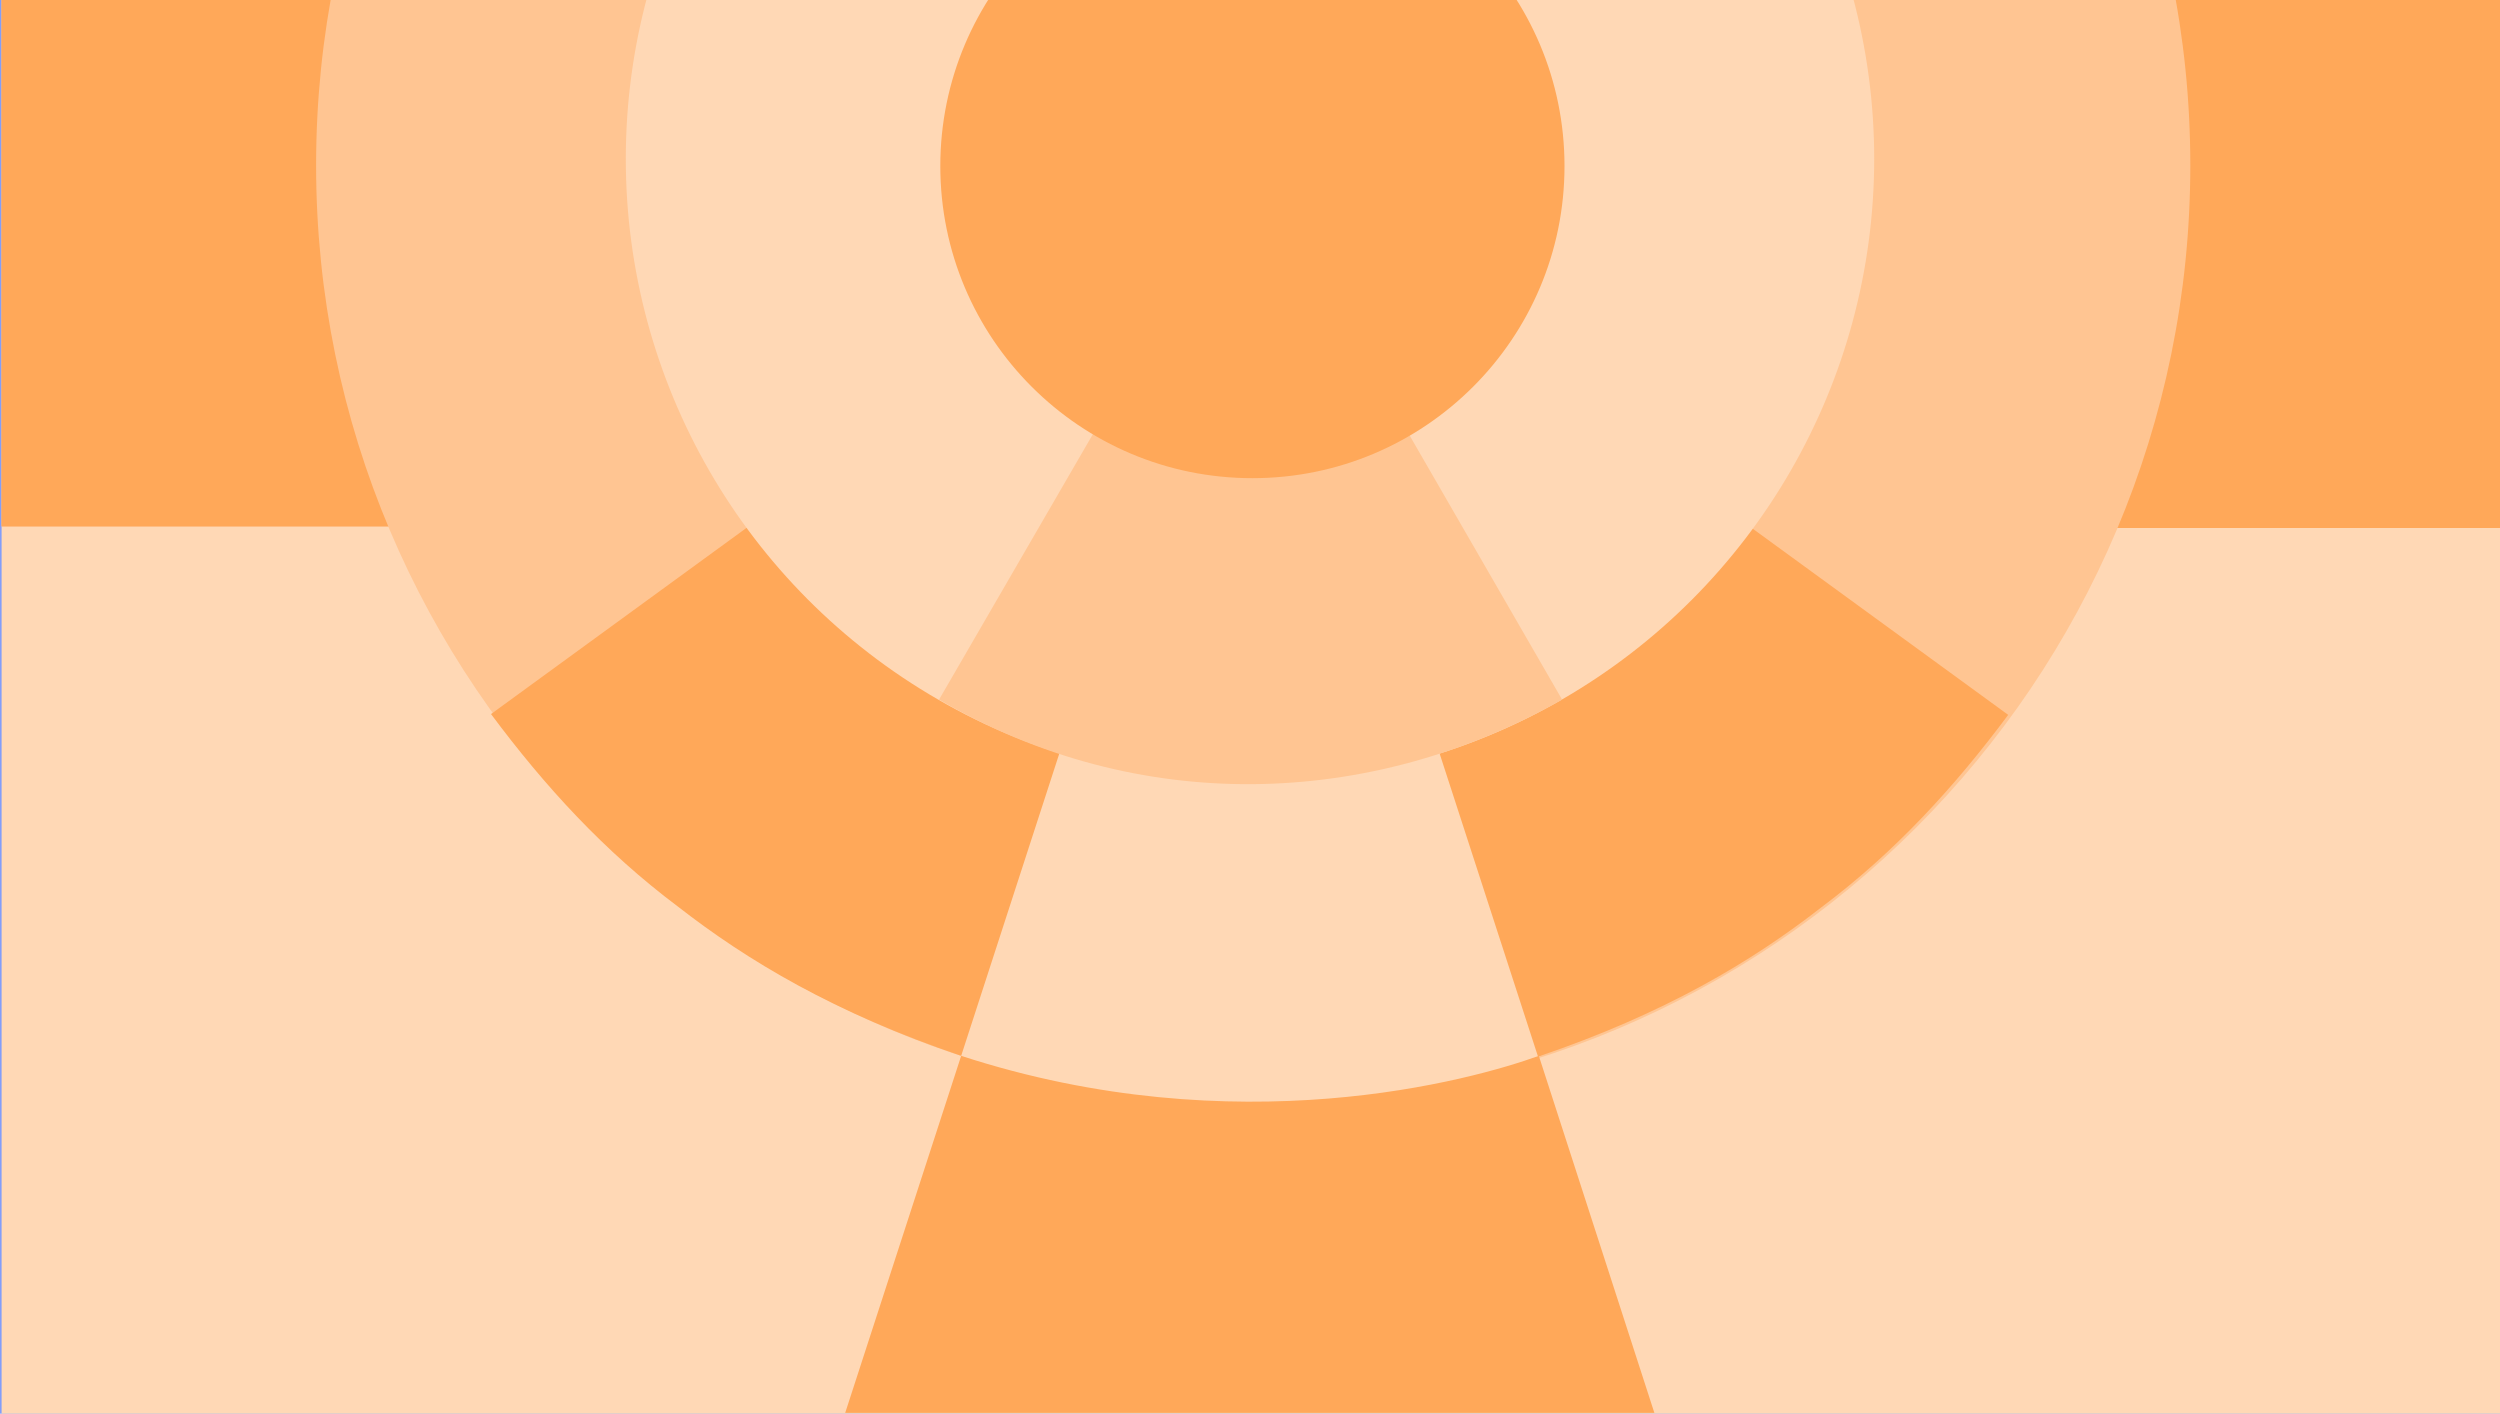 <svg width="1558" height="881" viewBox="0 0 1558 881" fill="none" xmlns="http://www.w3.org/2000/svg">
<rect width="1558" height="881" fill="#839DF9"/>
<rect x="1" width="1557" height="881" fill="#FFD8B5"/>
<path d="M1299 329H1558V0H1346.59L1299 329Z" fill="#FFA859"/>
<path d="M1299 329H1558V0H1346.59L1299 329Z" fill="#FFA859"/>
<path d="M259 328H1V-1H211.592L259 328Z" fill="#FFA859"/>
<path d="M259 328H1V-1H211.592L259 328Z" fill="#FFA859"/>
<path d="M1365 103C1365 425.534 1103.53 687 781 687C458.466 687 197 425.534 197 103C197 -219.534 458.466 -481 781 -481C1103.53 -481 1365 -219.534 1365 103Z" fill="#FFC592"/>
<path d="M598.5 658L646.5 456.5L666 447.5H885.5L936 488L963.5 651L955 665.5L877.5 718.5L661.5 706L598.5 658Z" fill="#FFD8B5"/>
<path d="M599 658L661.5 465.5C626 454 599.5 423.349 568.5 401C525.5 370 496.099 358.948 470 325.5L306 445C339.5 490 376.5 530.5 422.5 565C465.884 598.803 520.031 631.198 599 658Z" fill="#FFA859"/>
<path d="M958.5 658.5L896 466C931.5 454.5 958 423.849 989 401.5C1032 370.5 1061.4 359.448 1087.5 326L1251.5 445.5C1218 490.5 1181 531 1135 565.5C1091.62 599.303 1037.47 631.698 958.5 658.5Z" fill="#FFA859"/>
<circle cx="779" cy="99" r="389" fill="#FFD8B5"/>
<path d="M874.5 264.5L973.5 436C854 504 709 508.5 585.216 436L682 269L874.5 264.5Z" fill="#FFC592"/>
<circle cx="780.5" cy="103.5" r="194.5" fill="#FFA859"/>
<path d="M959 658C917.5 673 771 714 599 658L526.726 880.5H1031L959 658Z" fill="#FFA859"/>
</svg>
